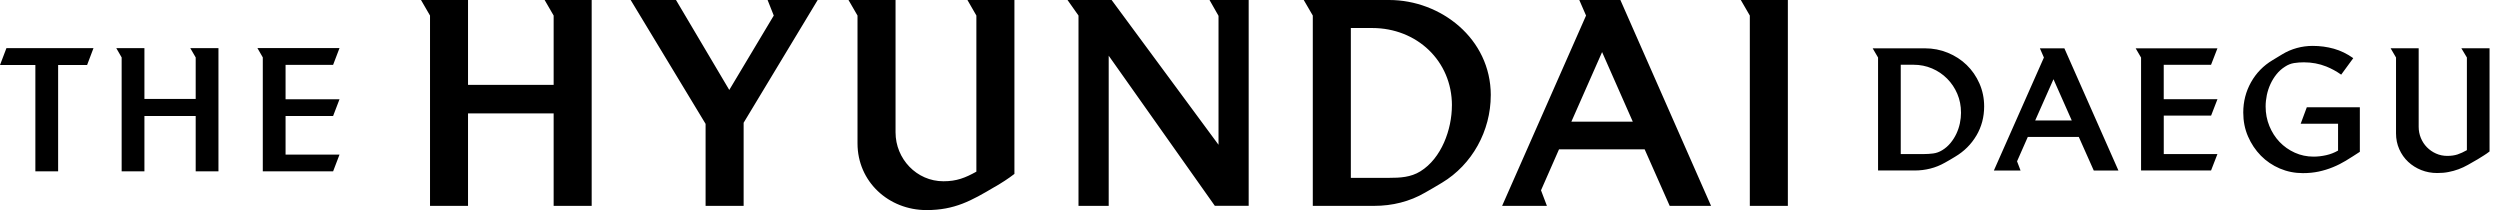 <svg width="238" height="20" viewBox="0 0 238 20" fill="none" xmlns="http://www.w3.org/2000/svg">
<path d="M8.291 6.191L8.901 4.58H0.613L0 6.191H3.367V16.312H5.534V6.191H8.291ZM18.63 16.312H20.797V4.58H18.114L18.63 5.467V9.417H13.749V4.58H11.069L11.581 5.467V16.312H13.749V11.042H18.63V16.312ZM27.186 14.717V11.042H31.712L32.322 9.447H27.186V6.174H31.712L32.322 4.576H24.506L25.018 5.464V16.312H31.712L32.322 14.717H27.186ZM52.707 19.598H56.328V0H51.849L52.707 1.481V8.077H44.556V0H40.08L40.938 1.481V19.598H44.556V10.794H52.707V19.598ZM70.794 11.685L77.843 0H73.075L73.662 1.481L69.427 8.563L64.355 0H60.04L67.172 11.792V19.598H70.794V11.685ZM94.697 17.796C95.34 17.42 95.983 17.015 96.573 16.556V0H92.1L92.951 1.481V16.342C91.879 16.935 91.075 17.256 89.812 17.256C87.266 17.256 85.256 15.129 85.256 12.6V0H80.777L81.635 1.481V13.648C81.635 17.31 84.61 20 88.204 20C90.884 20 92.469 19.112 94.694 17.792M115.655 19.595H118.874V0H115.146L116.003 1.508V13.782L105.826 0H101.628L102.673 1.481V19.598H105.548V5.303L115.655 19.598V19.595ZM138.221 10.034C138.221 12.322 137.229 15.072 135.219 16.312C134.308 16.878 133.29 16.931 132.245 16.931H128.6V2.667H130.637C134.871 2.667 138.224 5.786 138.224 10.037M141.923 9.065C141.92 3.658 137.142 0 132.251 0H124.117L124.978 1.481V19.598H130.821C132.536 19.598 134.198 19.196 135.672 18.335C136.208 18.037 136.744 17.715 137.28 17.394C140.147 15.672 141.92 12.462 141.92 9.069M155.441 11.581H149.595L152.519 4.958L155.441 11.581ZM158.955 19.601H162.894L154.261 0H150.348L150.992 1.481L143.002 19.598H147.266L146.704 18.117L148.419 14.214H156.57L158.955 19.598V19.601ZM166.586 19.601H170.204V0H165.725L166.583 1.481V19.598L166.586 19.601ZM186.69 10.707C186.69 11.049 186.653 11.394 186.58 11.742C186.506 12.091 186.392 12.422 186.245 12.737C186.094 13.052 185.91 13.347 185.685 13.618C185.461 13.889 185.199 14.117 184.901 14.298C184.623 14.469 184.335 14.573 184.037 14.61C183.739 14.647 183.434 14.667 183.126 14.667H180.951V6.164H182.164C182.794 6.164 183.38 6.281 183.93 6.516C184.479 6.75 184.958 7.075 185.367 7.487C185.776 7.899 186.101 8.379 186.335 8.931C186.57 9.484 186.687 10.074 186.687 10.704M188.157 12.901C188.647 12.064 188.891 11.142 188.891 10.127C188.891 9.35 188.74 8.623 188.442 7.946C188.144 7.27 187.739 6.683 187.229 6.188C186.717 5.692 186.117 5.303 185.43 5.022C184.744 4.74 184.017 4.6 183.25 4.6H178.278L178.791 5.477V16.231H182.275C182.787 16.231 183.283 16.171 183.769 16.047C184.255 15.926 184.72 15.735 185.166 15.481C185.327 15.397 185.484 15.306 185.645 15.209C185.806 15.112 185.963 15.018 186.124 14.921C186.988 14.409 187.665 13.735 188.154 12.901M197.233 11.471H193.749L195.491 7.541L197.233 11.471ZM199.327 16.235H201.675L196.529 4.6H194.198L194.58 5.477L189.816 16.235H192.358L192.023 15.357L193.045 13.039H197.903L199.327 16.235ZM205.99 14.67V11.008H210.496L211.102 9.444H205.987V6.168H210.492L211.099 4.603H203.317L203.829 5.481V16.231H210.492L211.099 14.667H205.983L205.99 14.67ZM223.363 15.273C223.772 15.025 224.204 14.75 224.657 14.452V10.211H219.608L219.025 11.779H222.583V14.335C222.234 14.536 221.856 14.683 221.451 14.774C221.045 14.864 220.647 14.911 220.255 14.911C219.618 14.911 219.022 14.787 218.466 14.536C217.91 14.285 217.427 13.943 217.015 13.514C216.603 13.082 216.281 12.576 216.044 11.997C215.806 11.417 215.688 10.797 215.688 10.134C215.688 9.772 215.729 9.41 215.802 9.049C215.879 8.687 215.993 8.338 216.147 8.003C216.302 7.668 216.492 7.357 216.724 7.069C216.955 6.781 217.223 6.543 217.531 6.348C217.799 6.168 218.084 6.054 218.392 6.003C218.7 5.956 219.012 5.933 219.33 5.933C220.09 5.933 220.801 6.067 221.464 6.332C221.956 6.529 222.429 6.787 222.881 7.106L224.02 5.551L224.027 5.534C223.444 5.119 222.827 4.821 222.188 4.64C221.544 4.459 220.871 4.369 220.164 4.369C219.652 4.369 219.149 4.436 218.663 4.57C218.174 4.704 217.712 4.901 217.27 5.169L216.345 5.729C215.474 6.251 214.791 6.951 214.298 7.829C213.806 8.707 213.558 9.668 213.558 10.714C213.558 11.534 213.709 12.295 214.013 12.992C214.315 13.688 214.724 14.298 215.236 14.821C215.749 15.343 216.352 15.749 217.042 16.044C217.735 16.338 218.466 16.482 219.233 16.482C219.776 16.482 220.281 16.432 220.747 16.332C221.213 16.231 221.662 16.094 222.094 15.916C222.526 15.742 222.945 15.528 223.357 15.28M237.005 14.439V4.596H234.322L234.848 5.474V14.295C234.529 14.476 234.228 14.613 233.953 14.704C233.675 14.794 233.35 14.841 232.978 14.841C232.606 14.841 232.238 14.767 231.906 14.616C231.575 14.469 231.29 14.268 231.042 14.017C230.794 13.765 230.606 13.474 230.466 13.139C230.328 12.804 230.258 12.449 230.258 12.077V4.596H227.588L228.101 5.474V12.697C228.101 13.239 228.204 13.742 228.412 14.208C228.62 14.673 228.901 15.072 229.26 15.407C229.618 15.742 230.034 16.003 230.506 16.191C230.978 16.379 231.484 16.472 232.017 16.472C232.412 16.472 232.774 16.442 233.102 16.375C233.434 16.312 233.749 16.224 234.054 16.111C234.358 16 234.657 15.859 234.948 15.695C235.24 15.531 235.551 15.35 235.883 15.159C236.074 15.042 236.265 14.925 236.449 14.807C236.637 14.69 236.821 14.563 237.002 14.422" fill="black"/>
</svg>
